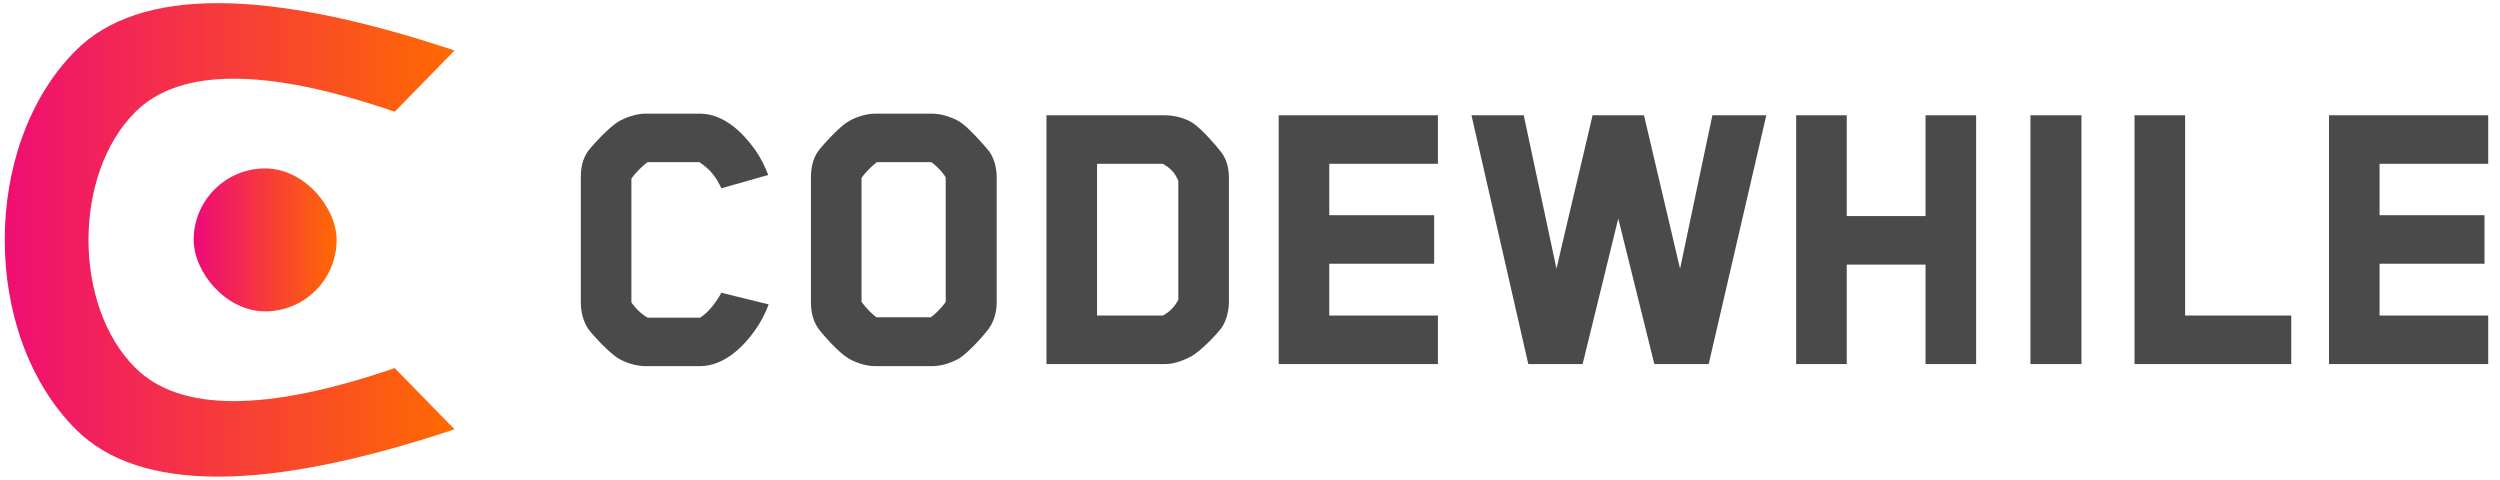 <?xml version="1.0" encoding="UTF-8"?>
<svg width="198px" height="38px" viewBox="0 0 198 38" version="1.1" xmlns="http://www.w3.org/2000/svg" xmlns:xlink="http://www.w3.org/1999/xlink">
    <!-- Generator: Sketch 48 (47235) - http://www.bohemiancoding.com/sketch -->
    <title>logo_dark.76eccdfa</title>
    <desc>Created with Sketch.</desc>
    <defs>
        <linearGradient x1="-1.11022302e-14%" y1="50%" x2="100%" y2="50%" id="linearGradient-1">
            <stop stop-color="#EE0979" offset="0%"></stop>
            <stop stop-color="#F53444" offset="43.996%"></stop>
            <stop stop-color="#F53444" offset="43.996%"></stop>
            <stop stop-color="#FF6A00" offset="100%"></stop>
        </linearGradient>
        <linearGradient x1="-1.11022302e-14%" y1="50%" x2="100%" y2="50%" id="linearGradient-2">
            <stop stop-color="#EE0979" offset="0%"></stop>
            <stop stop-color="#FF6A00" offset="100%"></stop>
        </linearGradient>
    </defs>
    <g id="Page-1" stroke="none" stroke-width="1" fill="none" fill-rule="evenodd">
        <g id="logo_dark.76eccdfa" fill-rule="nonzero">
            <g id="358912">
                <g id="Group">
                    <path d="M36,34 C21,39 11,39 6,34 C-1.5,26.5 -1.5,11.5 6,4 C11,-1 21,-1 36,4 L31.262,8.849 C21.106,5.36 14.265,5.36 10.738,8.849 C5.766,13.767 5.766,24.234 10.738,29.152 C14.265,32.641 21.106,32.641 31.262,29.152 L36,34 Z" id="Shape" fill="url(#linearGradient-1)"></path>
                    <rect id="Rectangle-path" fill="url(#linearGradient-2)" x="15.339" y="13.339" width="11.321" height="11.321" rx="5.661"></rect>
                </g>
            </g>
            <path d="M60.844,13.86 L57.133,14.911 C56.706,14.025 56.312,13.466 55.392,12.842 L51.287,12.842 C50.959,13.072 50.302,13.696 50.007,14.156 L50.007,23.943 C50.007,23.975 50.499,24.698 51.287,25.158 L55.458,25.158 C56.148,24.698 56.673,24.008 57.133,23.187 L60.877,24.107 C60.581,24.928 60.187,25.617 59.76,26.209 C58.972,27.325 57.429,29 55.425,29 L51.123,29 C50.335,29 49.514,28.704 48.956,28.376 C48.266,27.949 47.018,26.635 46.558,26.011 C46.164,25.388 46,24.632 46,23.975 L46,14.025 C46,13.302 46.131,12.612 46.558,11.989 C46.952,11.463 48.233,10.084 48.989,9.624 C49.514,9.328 50.335,9 51.123,9 L55.425,9 C57.429,9 58.939,10.675 59.727,11.759 C60.253,12.481 60.581,13.171 60.844,13.86 Z M78.939,23.943 C78.939,24.599 78.775,25.355 78.348,25.979 C77.921,26.57 76.673,27.949 75.984,28.376 C75.425,28.704 74.604,29 73.816,29 L69.35,29 C68.529,29 67.741,28.704 67.182,28.376 C66.46,27.949 65.179,26.537 64.785,25.979 C64.358,25.355 64.227,24.632 64.227,23.943 L64.227,14.057 C64.227,13.335 64.358,12.612 64.785,11.989 C65.179,11.463 66.46,10.051 67.182,9.624 C67.741,9.296 68.529,9 69.35,9 L73.816,9 C74.571,9 75.425,9.296 75.984,9.624 C76.673,10.051 77.888,11.43 78.348,11.989 C78.775,12.612 78.939,13.368 78.939,14.057 L78.939,23.943 Z M74.9,23.91 L74.9,14.057 C74.67,13.631 74.079,13.039 73.75,12.842 L69.448,12.842 C69.186,13.039 68.627,13.532 68.233,14.09 L68.233,23.91 C68.594,24.402 69.153,24.961 69.415,25.125 L73.718,25.125 C73.98,24.961 74.539,24.435 74.9,23.91 Z M97.33,23.877 C97.33,24.468 97.199,25.256 96.805,25.88 C96.345,26.537 95.097,27.785 94.374,28.212 C93.816,28.507 93.028,28.836 92.273,28.836 L82.88,28.836 L82.88,9.131 L92.273,9.131 C92.962,9.131 93.816,9.328 94.44,9.722 C95.163,10.182 96.378,11.594 96.772,12.12 C97.232,12.777 97.33,13.466 97.33,14.156 L97.33,23.877 Z M93.323,23.745 L93.323,14.32 C93.028,13.598 92.601,13.269 92.108,12.974 L86.887,12.974 L86.887,24.993 L92.108,24.993 C92.568,24.731 92.995,24.369 93.323,23.745 Z M113.882,28.836 L101.271,28.836 L101.271,9.131 L113.882,9.131 L113.882,12.974 L105.278,12.974 L105.278,17.046 L113.586,17.046 L113.586,20.888 L105.278,20.888 L105.278,24.993 L113.882,24.993 L113.882,28.836 Z M139.892,9.131 L135.327,28.836 L131.025,28.836 L128.167,17.309 C127.248,21.118 126.263,25.026 125.343,28.836 L121.041,28.836 L116.542,9.131 L120.68,9.131 L123.274,21.282 C124.194,17.276 125.212,13.105 126.131,9.131 L130.204,9.131 L133.061,21.282 C133.915,17.276 134.768,13.105 135.622,9.131 L139.892,9.131 Z M156.509,28.836 L152.502,28.836 L152.502,20.954 L146.263,20.954 L146.263,28.836 L142.256,28.836 L142.256,9.131 L146.263,9.131 L146.263,17.112 L152.502,17.112 L152.502,9.131 L156.509,9.131 L156.509,28.836 Z M164.851,28.836 L160.811,28.836 L160.811,9.131 L164.851,9.131 L164.851,28.836 Z M181.468,28.836 L169.054,28.836 L169.054,9.131 L173.061,9.131 L173.061,24.993 L181.468,24.993 L181.468,28.836 Z M197.067,28.836 L184.456,28.836 L184.456,9.131 L197.067,9.131 L197.067,12.974 L188.463,12.974 L188.463,17.046 L196.772,17.046 L196.772,20.888 L188.463,20.888 L188.463,24.993 L197.067,24.993 L197.067,28.836 Z" id="Codewhile" fill="#4A4A4A"></path>
        </g>
    </g>
</svg>